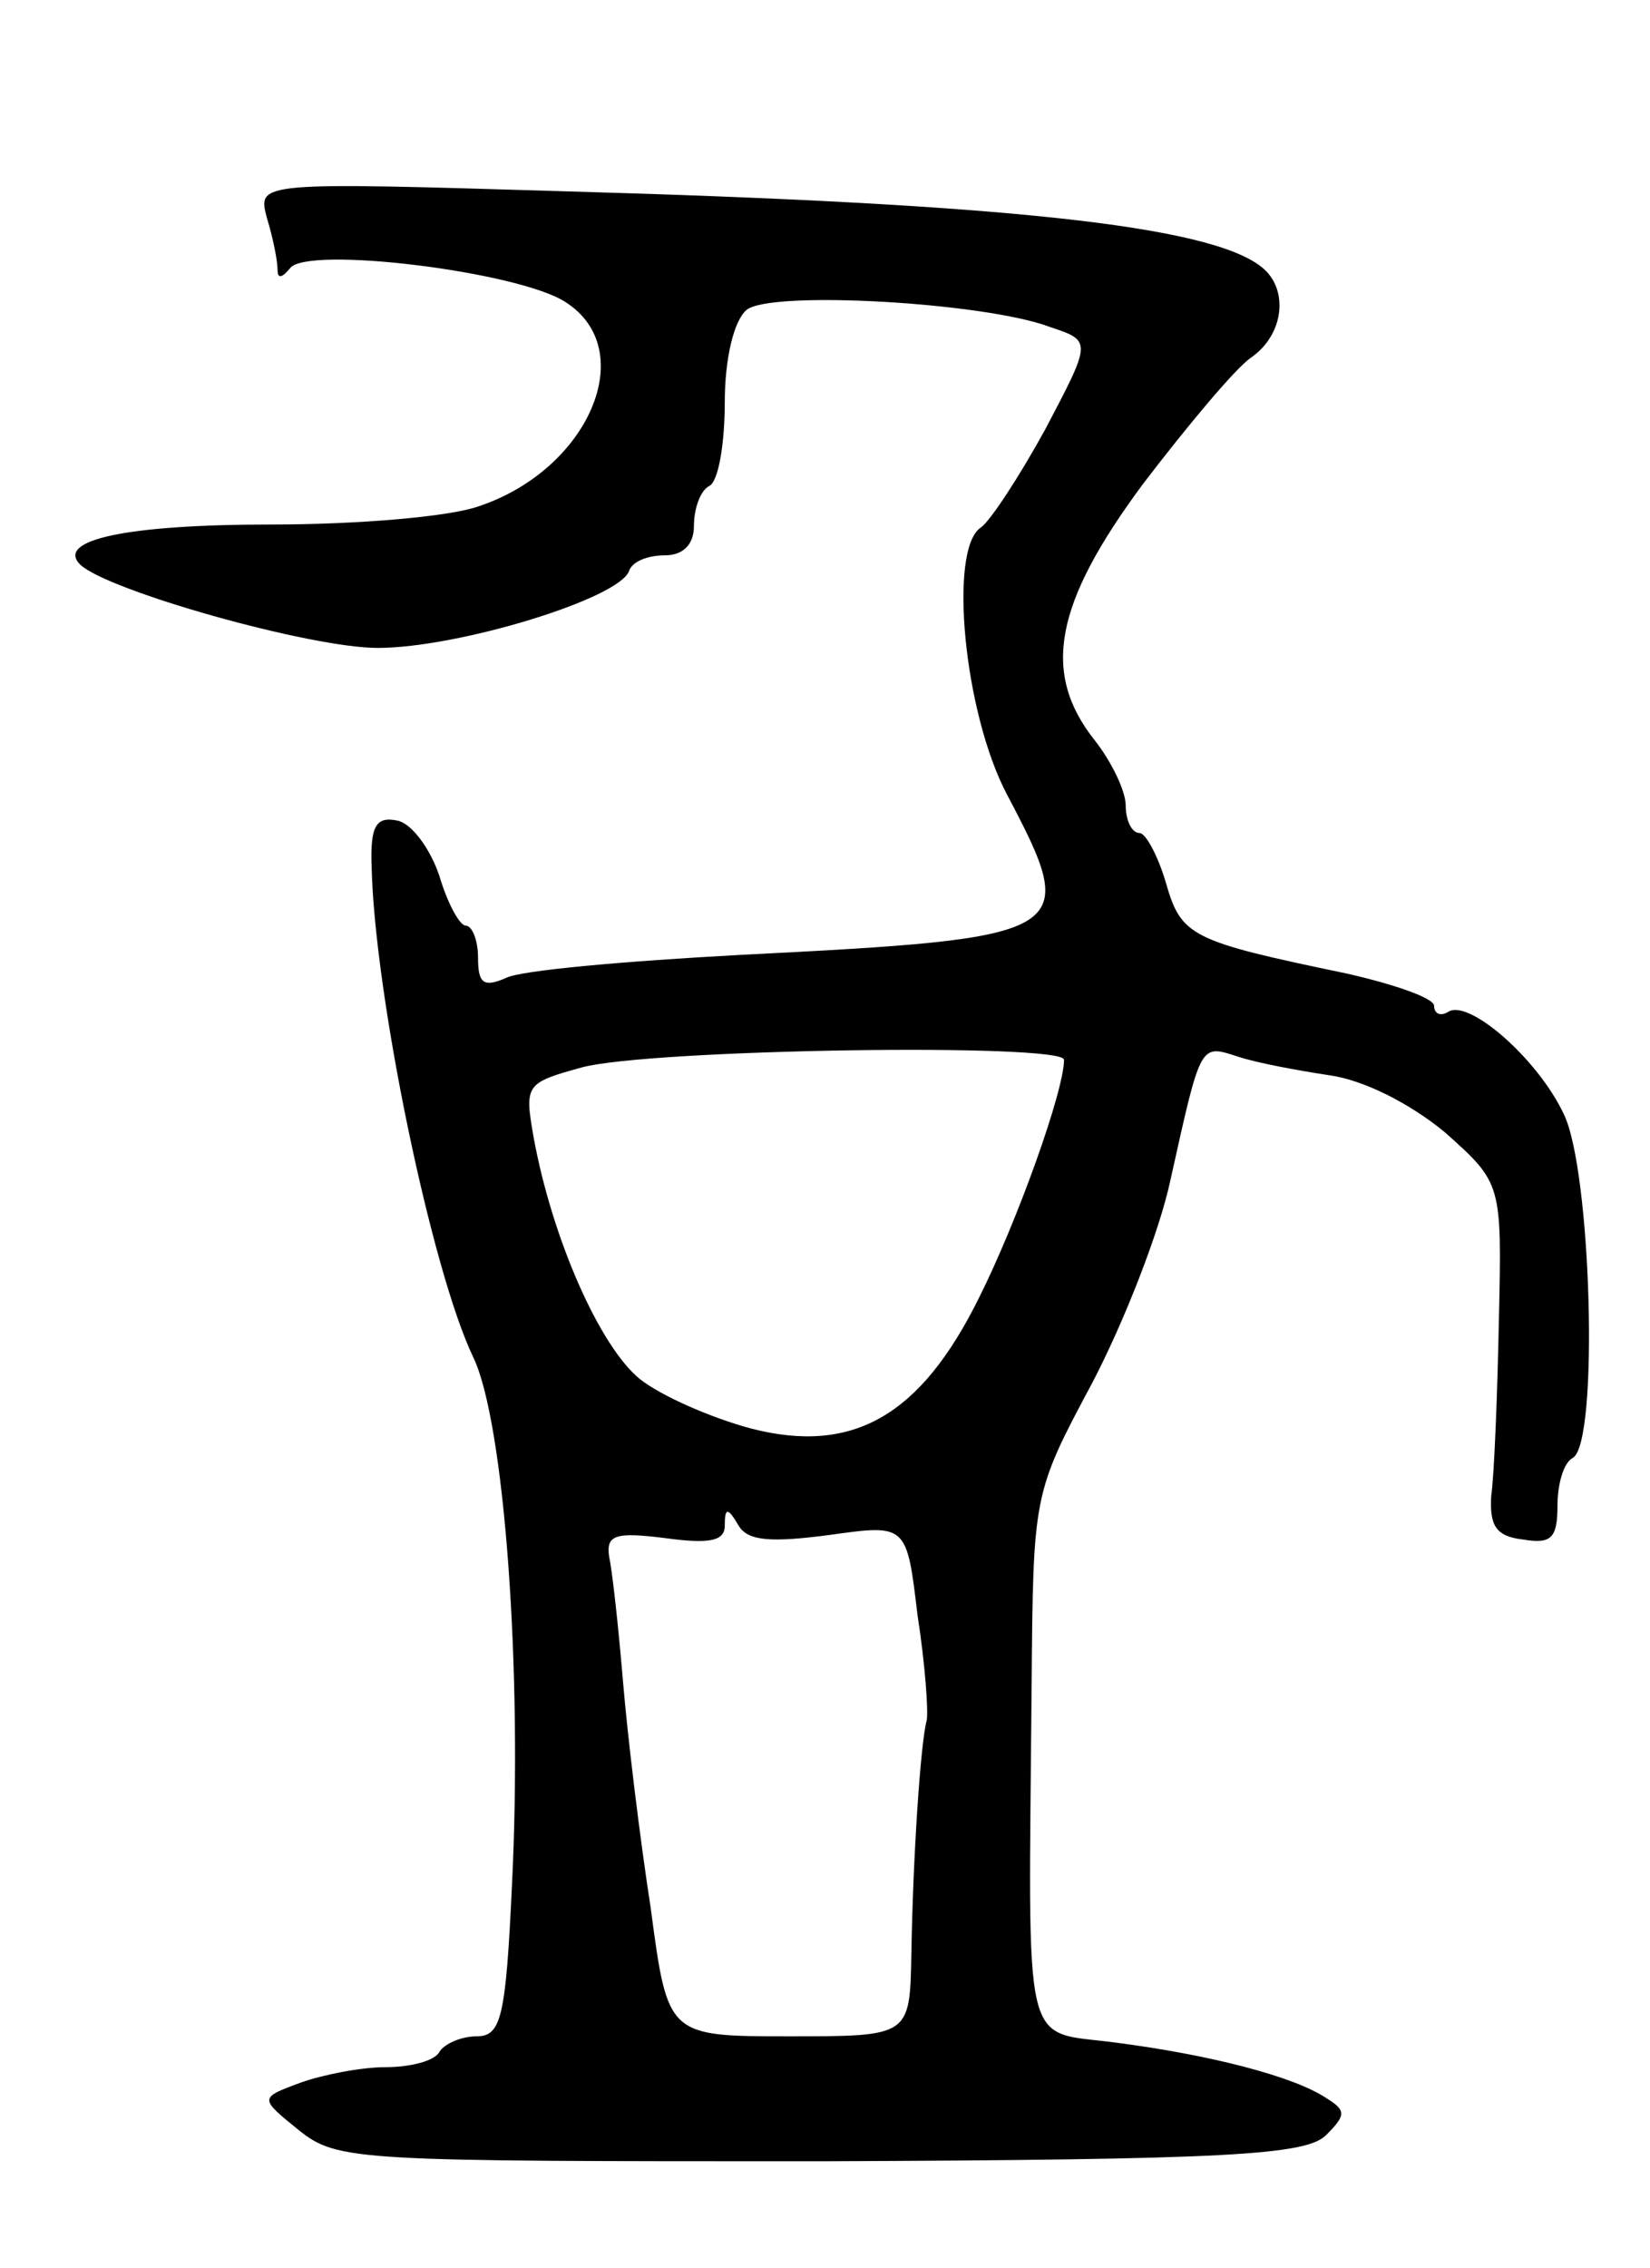 <svg version="1.0" xmlns="http://www.w3.org/2000/svg"
 width="107pt" height="147pt" viewBox="0 0 107 147"
 preserveAspectRatio="xMidYMid meet">
<g transform="translate(0,147) scale(0.1,-0.1)"
fill="#000000" stroke="none">
<path d="M173 1329 c4 -13 7 -28 7 -34 0 -6 3 -5 8 1 10 15 149 -2 179 -22 48
-31 15 -108 -56 -132 -19 -7 -79 -12 -135 -12 -94 0 -140 -10 -124 -26 18 -17
149 -54 193 -54 52 0 157 32 163 50 2 6 12 10 23 10 12 0 19 7 19 19 0 11 4
23 10 26 6 3 10 28 10 54 0 29 6 53 14 60 15 13 155 5 197 -11 27 -9 27 -9 -3
-66 -17 -31 -36 -60 -42 -64 -21 -14 -11 -120 17 -173 48 -91 44 -93 -173
-104 -74 -4 -143 -10 -152 -15 -14 -6 -18 -4 -18 13 0 12 -4 21 -8 21 -4 0
-12 15 -17 32 -6 18 -18 34 -27 36 -14 3 -18 -3 -17 -30 2 -84 39 -262 66
-318 20 -42 32 -202 25 -342 -4 -86 -7 -98 -23 -98 -10 0 -21 -5 -24 -10 -3
-6 -19 -10 -35 -10 -16 0 -41 -5 -55 -10 -27 -10 -27 -10 -1 -31 25 -20 38
-20 338 -20 265 1 315 4 328 17 13 13 13 16 0 24 -21 14 -75 28 -137 36 -61 8
-56 -11 -54 232 1 123 1 124 39 195 21 40 44 99 51 132 20 90 19 88 44 80 12
-4 39 -9 59 -12 22 -3 52 -18 75 -37 37 -33 37 -33 35 -122 -1 -49 -3 -100 -5
-114 -1 -19 3 -26 21 -28 18 -3 22 1 22 22 0 14 4 28 10 31 17 10 12 187 -6
223 -17 36 -62 75 -75 66 -5 -3 -9 -1 -9 4 0 5 -26 14 -57 21 -101 21 -107 24
-117 59 -5 17 -13 32 -17 32 -5 0 -9 8 -9 18 0 9 -9 28 -20 42 -35 44 -26 89
31 166 29 38 60 75 70 82 22 15 25 45 7 59 -34 27 -168 41 -452 49 -199 6
-199 6 -193 -17z m517 -546 c0 -20 -30 -104 -55 -154 -38 -77 -82 -102 -148
-85 -26 7 -58 21 -72 32 -26 21 -57 91 -69 157 -6 34 -5 35 31 45 44 12 313
16 313 5z m-152 -308 c50 7 50 7 57 -52 5 -32 7 -62 6 -68 -4 -14 -9 -89 -10
-152 -1 -53 -1 -53 -79 -53 -79 0 -79 0 -90 83 -7 45 -15 111 -18 147 -3 36
-7 72 -9 81 -2 14 4 16 36 12 29 -4 39 -2 39 8 0 12 2 12 9 0 6 -10 21 -11 59
-6z"/>
</g>
</svg>
